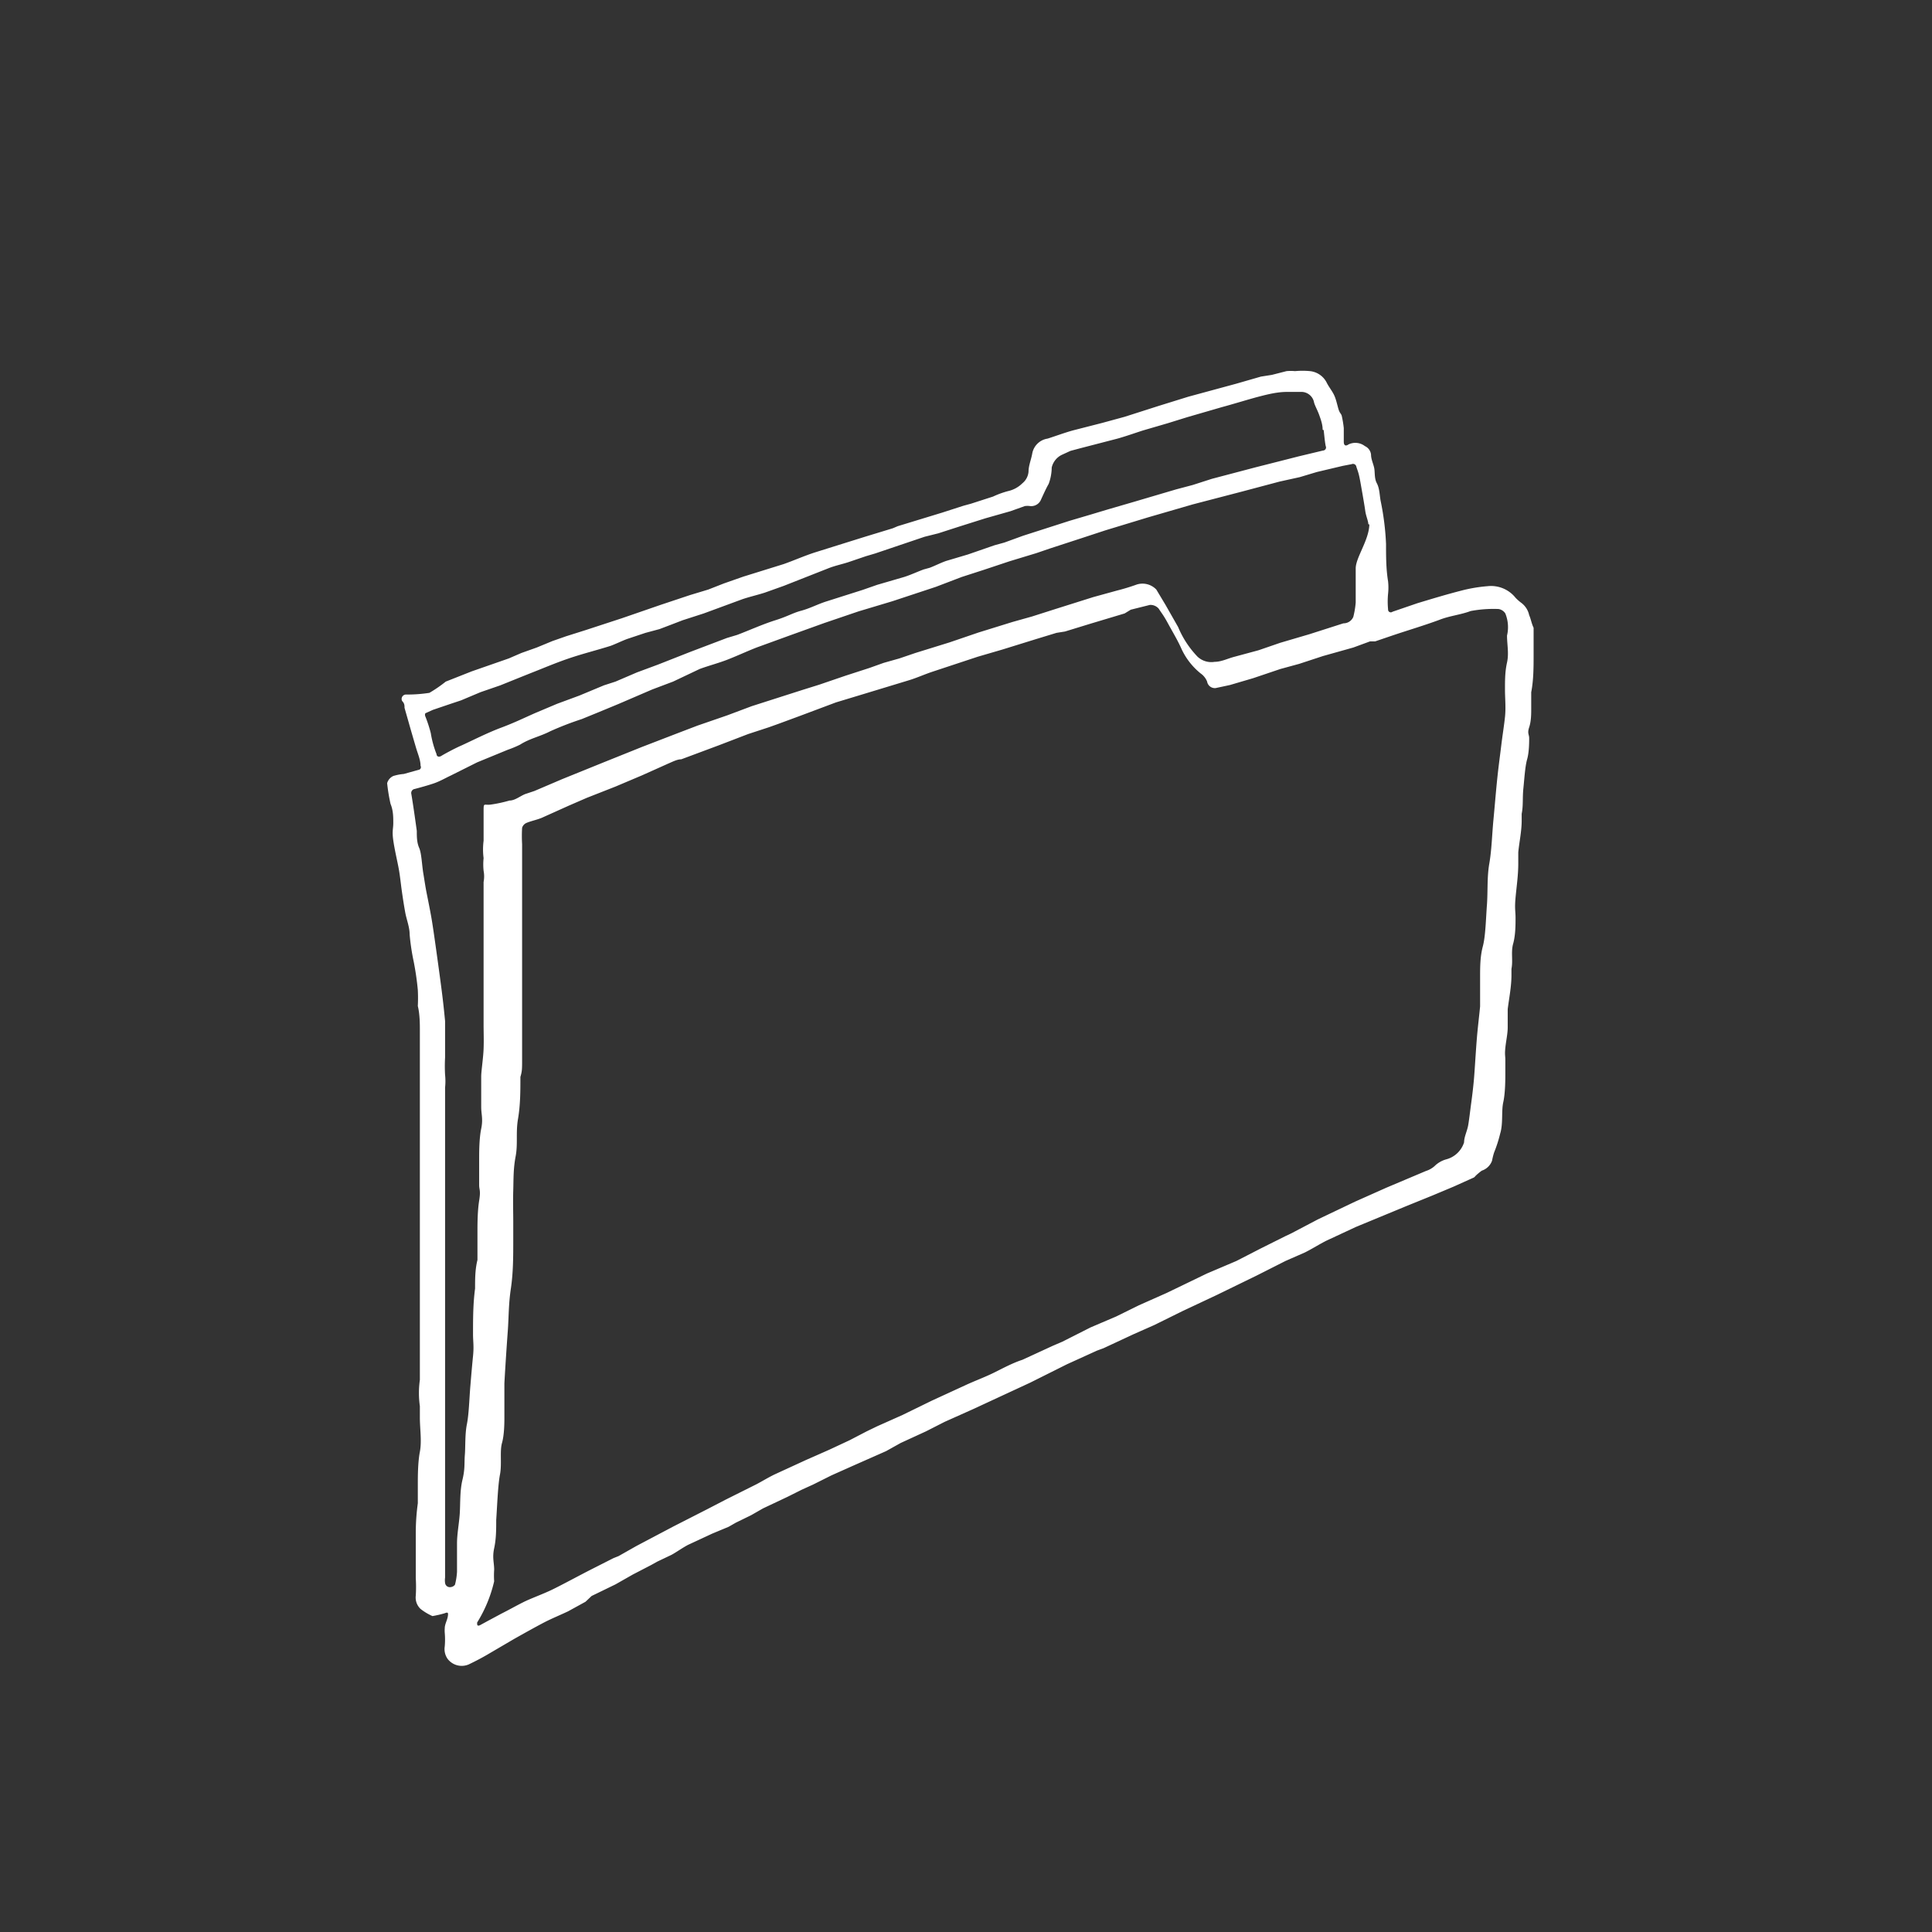 <svg id="Layer_3" data-name="Layer 3" xmlns="http://www.w3.org/2000/svg" viewBox="0 0 56.69 56.69"><rect x="0" y="0" width="56.69" height="56.69" fill="#333333" stroke="none"/><defs><style>.cls-1{fill:#fff;}</style></defs><title>CC_comodicons_small_uploadgallery_NEW</title><path class="cls-1" d="M45,18.42c0,0.29,0,.56,0,0.84s0,0.7-.07,1.05c0,0.16,0,.32,0,0.48s0,0.37-.06.55,0,0.21,0,.32,0,0.41-.06.62-0.08.56-.11,0.85,0,0.5-.05.75c0,0.07,0,.13,0,0.2,0,0.31-.07.62-0.1,0.93,0,0.11,0,.22,0,0.33,0,0.34-.05.67-0.08,1s0,0.39,0,.59,0,0.51-.07.76,0,0.49-.05.74c0,0.06,0,.12,0,0.18,0,0.34-.07.68-0.11,1,0,0.18,0,.36,0,0.54s-0.05.4-.07,0.6,0,0.23,0,.34,0,0.29,0,.43,0,0.55-.06.82,0,0.62-.09.92a4,4,0,0,1-.18.56,2,2,0,0,0-.06.24,0.48,0.48,0,0,1-.3.29,1.68,1.68,0,0,0-.18.15,0.3,0.3,0,0,1-.05.05l-0.6.27-0.62.26-0.74.3L39.79,36l-0.86.4c-0.22.11-.42,0.24-0.64,0.35L37.72,37l-0.85.43L35.7,38l-1,.47-0.83.41-0.61.27-0.88.41-0.19.07-0.88.4-1.08.54-1.1.51-0.56.26-0.85.38L27.17,42l-0.74.34L26,42.58,25.05,43l-0.65.29-0.54.27-0.33.15-0.42.21-0.72.34-0.35.2-0.45.22-0.21.12L20.9,45l-0.71.33c-0.17.09-.32,0.2-0.48,0.29l-0.42.2-0.18.1-0.54.28-0.51.29-0.7.34L17.18,47l-0.51.28c-0.23.11-.48,0.21-0.71,0.33s-0.59.32-.89,0.49l-0.7.41c-0.2.12-.41,0.23-0.62,0.33a0.52,0.52,0,0,1-.62-0.17,0.5,0.5,0,0,1-.08-0.36,2.31,2.31,0,0,0,0-.4,0.92,0.92,0,0,1,0-.13c0-.12.07-0.23,0.09-0.35s0-.13-0.1-0.09a3.28,3.28,0,0,1-.35.08h0a1.61,1.61,0,0,1-.35-0.21,0.46,0.46,0,0,1-.14-0.39,4.12,4.12,0,0,0,0-.51c0-.2,0-0.39,0-0.59s0-.38,0-0.57,0-.14,0-0.21a6.41,6.41,0,0,1,.06-0.83c0-.19,0-0.39,0-0.58s0-.62.06-0.93,0-.68,0-1c0-.11,0-0.23,0-0.34a0.07,0.07,0,0,0,0,0,2.73,2.73,0,0,1,0-.77c0-.33,0-0.65,0-1s0-.39,0-0.59,0-.33,0-0.5,0-.57,0-0.86c0-.11,0-0.22,0-0.33,0-.34,0-0.68,0-1s0-.39,0-0.59,0-.26,0-0.4,0-.48,0-0.71,0-.49,0-0.73,0-.35,0-0.53c0-.38,0-0.76,0-1.14,0-.13,0-0.27,0-0.4s0-.31,0-0.47,0-.31,0-0.46,0-.36,0-0.54,0-.48-0.06-0.72a4.67,4.67,0,0,0,0-.47,8.27,8.27,0,0,0-.12-0.83,6.55,6.55,0,0,1-.12-0.8c0-.22-0.09-0.43-0.13-0.65s-0.07-.42-0.1-0.63-0.05-.43-0.09-0.65-0.12-.55-0.16-0.83,0-.34,0-0.51,0-.37-0.08-0.56a5.06,5.06,0,0,1-.1-0.61,0.33,0.33,0,0,1,.18-0.21,1.46,1.46,0,0,1,.31-0.06l0.43-.12a0.08,0.08,0,0,0,.06-0.12c0-.17-0.08-0.35-0.13-0.52s-0.15-.51-0.22-0.76l-0.12-.42c0-.07,0-0.13-0.07-0.2a0.13,0.13,0,0,1,.13-0.19,4.31,4.31,0,0,0,.67-0.05A4.05,4.05,0,0,0,13.08,20l0.76-.3,1.09-.38,0.37-.16L15.75,19l0.46-.19,0.4-.14,0.57-.18,1.07-.35,1.13-.39,0.87-.29,0.53-.16,0.46-.18,0.57-.2L23,16.55c0.31-.11.6-0.24,0.91-0.34l0.83-.26,0.64-.2,0.82-.25,0.14-.06,1.31-.4,0.62-.2,0.22-.06,0.65-.21a2.6,2.6,0,0,1,.44-0.16A0.86,0.86,0,0,0,30,14.18a0.49,0.49,0,0,0,.18-0.34c0-.18.08-0.36,0.11-0.54a0.54,0.54,0,0,1,.45-0.43c0.25-.08.49-0.17,0.74-0.24l0.86-.22L33,12.23,34,11.91l0.87-.27,1.4-.38L37,11.05,37.32,11l0.43-.11a1.33,1.33,0,0,1,.25,0,2.34,2.34,0,0,1,.44,0,0.62,0.62,0,0,1,.49.34c0.06,0.12.15,0.23,0.21,0.35s0.09,0.27.13,0.41,0.08,0.14.1,0.21a3.07,3.07,0,0,1,.06.36c0,0.13,0,.27,0,0.4s0.07,0.13.14,0.08a0.46,0.46,0,0,1,.48.05,0.31,0.31,0,0,1,.18.25c0,0.13.06,0.25,0.09,0.38s0,0.31.08,0.46,0.08,0.34.11,0.51a7.82,7.82,0,0,1,.16,1.27c0,0.37,0,.73.06,1.1a1.68,1.68,0,0,1,0,.36,2.38,2.38,0,0,0,0,.46,0.08,0.08,0,0,0,.13.07l0.73-.25c0.43-.13.86-0.26,1.29-0.37a4.43,4.43,0,0,1,.77-0.13,0.92,0.92,0,0,1,.82.34,1.29,1.29,0,0,0,.17.15,0.61,0.61,0,0,1,.23.36C44.92,18.16,44.94,18.3,45,18.42ZM31,18.57v0l-0.59.18-1,.31-0.72.21-1.33.44c-0.24.08-.48,0.19-0.72,0.26l-1.35.41-0.76.23L23.49,21l-0.65.24-0.28.1-0.61.2-0.86.33-1.1.41c-0.12,0-.25.07-0.37,0.12l-0.78.35-0.78.33-0.84.33-0.53.23L15.89,24c-0.15.06-.31,0.09-0.45,0.15a0.23,0.23,0,0,0-.12.14,4.24,4.24,0,0,0,0,.48c0,0.28,0,.56,0,0.84s0,0.69,0,1,0,0.68,0,1c0,0.08,0,.16,0,0.23s0,0.36,0,.54,0,0.36,0,.54,0,0.27,0,.4,0,0.32,0,.48,0,0.28,0,.42,0,0.57,0,.86,0,0.35-.05.52c0,0.41,0,.82-0.07,1.23s0,0.73-.07,1.1-0.06.66-.07,1,0,0.62,0,.92,0,0.37,0,.55c0,0.47,0,.94-0.07,1.41s-0.06.83-.09,1.24-0.07,1-.1,1.54c0,0.18,0,.35,0,0.53s0,0.31,0,.46,0,0.51-.07.76,0,0.62-.06.93-0.08.89-.11,1.33c0,0.28,0,.55-0.06.83s0,0.42,0,.63a2.52,2.52,0,0,0,0,.34A4,4,0,0,1,14,47.61c0,0.07,0,.11.08,0.08l0.22-.12,0.41-.22c0.22-.11.43-0.23,0.65-0.34s0.56-.23.83-0.36,0.75-.39,1.12-0.58L18,45.72l0.15-.06,0.53-.3,1.08-.57,1-.51L21.3,44l0.9-.45c0.19-.1.38-0.22,0.58-0.31l0.87-.4,0.25-.11,0.43-.19,0.6-.28L25.43,42l0.31-.15,0.74-.33,0.86-.42,1-.46c0.26-.12.53-0.22,0.78-0.34S29.69,40,30,39.9l0.89-.41,0.28-.12L32,38.95l0.75-.32,0.67-.33,0.81-.36,0.85-.41,0.33-.16L36.28,37l0.7-.36,0.74-.37,0.17-.08,0.78-.41,1.09-.52,0.92-.41,1.16-.49a0.7,0.7,0,0,0,.25-0.14,0.79,0.79,0,0,1,.34-0.2,0.75,0.75,0,0,0,.53-0.5c0-.16.09-0.33,0.12-0.5s0.06-.44.09-0.66,0.06-.47.08-0.7,0.05-.75.08-1.13,0.07-.68.1-1c0-.16,0-0.33,0-0.49s0-.24,0-0.36c0-.3,0-0.61.08-0.91s0.09-.81.12-1.21,0-.82.07-1.22,0.08-.85.12-1.27,0.07-.8.11-1.19,0.08-.67.12-1,0.08-.56.11-0.84,0-.54,0-0.81,0-.52.06-0.79,0-.53,0-0.79A1.07,1.07,0,0,0,44.17,18a0.29,0.29,0,0,0-.2-0.13,3.6,3.6,0,0,0-.82.06c-0.29.11-.62,0.14-0.92,0.26-0.46.17-.94,0.31-1.41,0.47l-0.47.16-0.15,0L39.71,19l-0.89.25-0.7.23-0.55.15-0.8.27-0.68.2-0.42.09A0.23,0.23,0,0,1,35.42,20a0.53,0.53,0,0,0-.19-0.24A2,2,0,0,1,34.65,19c-0.11-.24-0.25-0.47-0.38-0.71s-0.18-.29-0.27-0.43a0.32,0.32,0,0,0-.26-0.11l-0.56.14L33,18l-1,.3-0.75.23Zm9.15-3.19c0-.09-0.07-0.24-0.09-0.39s-0.09-.55-0.14-0.83-0.07-.31-0.12-0.46a0.1,0.1,0,0,0-.14-0.08l-0.26.05-0.76.18L38.14,14l-0.59.13-1.13.3L35,14.8l-1.31.38-1.25.38-0.7.23-0.92.3-0.41.14-0.79.24-0.75.25-0.65.21-0.76.29-1.27.42-1,.3-1,.34-1,.36-0.66.24L22.2,19c-0.28.11-.56,0.24-0.84,0.35s-0.56.18-.83,0.28L19.75,20l-0.61.23-1,.43-0.58.24-0.49.2a9.08,9.08,0,0,0-.93.36c-0.29.15-.6,0.21-0.88,0.39a3.1,3.1,0,0,1-.36.15L14,22.37l-0.76.38c-0.17.08-.34,0.18-0.52,0.24s-0.36.11-.55,0.16a0.12,0.12,0,0,0-.1.15c0.06,0.36.11,0.72,0.16,1.08,0,0.17,0,.34.07,0.5s0.08,0.5.12,0.74,0.06,0.39.1,0.59,0.09,0.45.13,0.67,0.1,0.64.15,1,0.11,0.79.16,1.18,0.07,0.6.1,0.9c0,0.09,0,.19,0,0.28s0,0.39,0,.58,0,0.14,0,.21a4.56,4.56,0,0,0,0,.51,1.77,1.77,0,0,1,0,.37c0,0.24,0,.49,0,0.73s0,0.56,0,.84,0,0.44,0,.66,0,0.44,0,.66,0,0.33,0,.49q0,0.58,0,1.17c0,0.09,0,.18,0,0.27s0,0.4,0,.61,0,0.42,0,.63q0,0.6,0,1.19c0,0.16,0,.32,0,0.48s0,0.37,0,.56,0,0.41,0,.61,0,0.52,0,.78,0,0.52,0,.78,0,0.55,0,.82,0,0.47,0,.7,0,0.41,0,.62,0,0.36,0,.54,0,0.51,0,.77,0,0.24,0,.36,0,0.07,0,.11a0.56,0.56,0,0,0,0,.16,0.14,0.14,0,0,0,.16.12,0.18,0.18,0,0,0,.13-0.07,1.93,1.93,0,0,0,.06-0.38c0-.28,0-0.55,0-0.83s0.06-.58.08-0.87,0-.67.08-1,0.05-.49.07-0.73,0-.6.06-0.9,0.07-.74.1-1.1,0.05-.6.08-0.9,0-.42,0-0.64c0-.45,0-0.89.06-1.34,0-.28,0-0.56.07-0.84,0-.08,0-0.16,0-0.23s0-.4,0-0.6,0-.6.05-0.91,0-.31,0-0.46,0-.19,0-0.29,0-.33,0-0.5,0-.57.06-0.86,0-.42,0-0.64,0-.29,0-0.43,0-.3,0-0.46,0.06-.54.07-0.81,0-.48,0-0.72,0-.39,0-0.59c0-.36,0-0.73,0-1.09s0-.53,0-0.79c0-.08,0-0.16,0-0.24s0-.32,0-0.47c0-.32,0-0.64,0-1a0.89,0.89,0,0,0,0-.33,1.79,1.79,0,0,1,0-.37,2,2,0,0,1,0-.51c0-.28,0-0.57,0-0.85s0-.19.2-0.21a4,4,0,0,0,.56-0.12c0.16,0,.31-0.13.46-0.19l0.27-.09,0.82-.35,1.21-.49,1.12-.45,1.09-.42,0.55-.21,0.87-.3,0.72-.27,1-.32,0.5-.16,0.48-.15,0.76-.26,0.71-.23,0.42-.15,0.46-.13,0.47-.16,1-.31,0.85-.29,1-.31,0.57-.16,0.69-.22,1.11-.35,0.69-.19a6.07,6.07,0,0,0,.59-0.18,0.56,0.56,0,0,1,.57.15l0.27,0.45,0.37,0.65a2.81,2.81,0,0,0,.57.87,0.59,0.59,0,0,0,.5.15c0.19,0,.37-0.09.55-0.14l0.74-.2,0.64-.22,0.85-.25,1-.32a0.31,0.31,0,0,0,.29-0.19,2.57,2.57,0,0,0,.07-0.42c0-.34,0-0.68,0-1S40.17,15.85,40.18,15.39Zm-1.34-2.77h0c0-.15-0.05-0.29-0.1-0.43s-0.11-.24-0.15-0.36a0.38,0.38,0,0,0-.4-0.32H38.1l-0.34,0c-0.28,0-.56.07-0.83,0.14s-0.72.21-1.09,0.31l-1,.29-0.58.18-0.72.21c-0.25.08-.5,0.17-0.75,0.24l-1.08.28-0.3.08-0.24.11a0.55,0.55,0,0,0-.31.38,1.4,1.4,0,0,1-.09.48c-0.08.14-.15,0.3-0.22,0.45a0.31,0.31,0,0,1-.32.2,0.54,0.54,0,0,0-.16,0l-0.42.15-0.74.21-0.76.24-0.62.2-0.4.1-1.45.49-0.27.08-0.53.18c-0.19.06-.38,0.1-0.56,0.17L23,17.19l-0.56.2c-0.22.07-.44,0.12-0.65,0.19L20.65,18l-0.62.2-0.39.15-0.29.11-0.41.11-0.15.05-0.39.13c-0.16.06-.32,0.14-0.48,0.2-0.41.13-.82,0.23-1.23,0.37s-0.73.28-1.09,0.42l-0.3.12-0.62.25-0.58.2-0.57.24-0.3.1-0.53.18-0.22.1a0.11,0.11,0,0,0,0,.09,4,4,0,0,1,.16.49,2.94,2.94,0,0,0,.17.62c0,0.06.06,0.1,0.14,0.05s0.39-.22.6-0.31c0.39-.18.76-0.37,1.16-0.52s0.68-.29,1-0.43l0.64-.27L17,20.41l0.72-.3L18.06,20l0.63-.27,0.62-.23,0.94-.37,1.08-.41,0.3-.09c0.37-.14.74-0.31,1.12-0.43s0.5-.21.76-0.28,0.48-.19.73-0.27l1.07-.34,0.43-.15,0.79-.23c0.19-.06.38-0.15,0.57-0.22l0.18-.05c0.16-.06.31-0.14,0.48-0.2l0.64-.19L29.18,16l0.29-.08,0.55-.2,1.37-.44L32,15.1l0.5-.15,0.79-.23,0.44-.13,0.78-.23L35,14.23l0.56-.18,1.29-.34,0.71-.18,0.55-.14,0.71-.17a0.09,0.09,0,0,0,.08-0.13C38.87,12.94,38.86,12.78,38.84,12.62Z"/></svg>